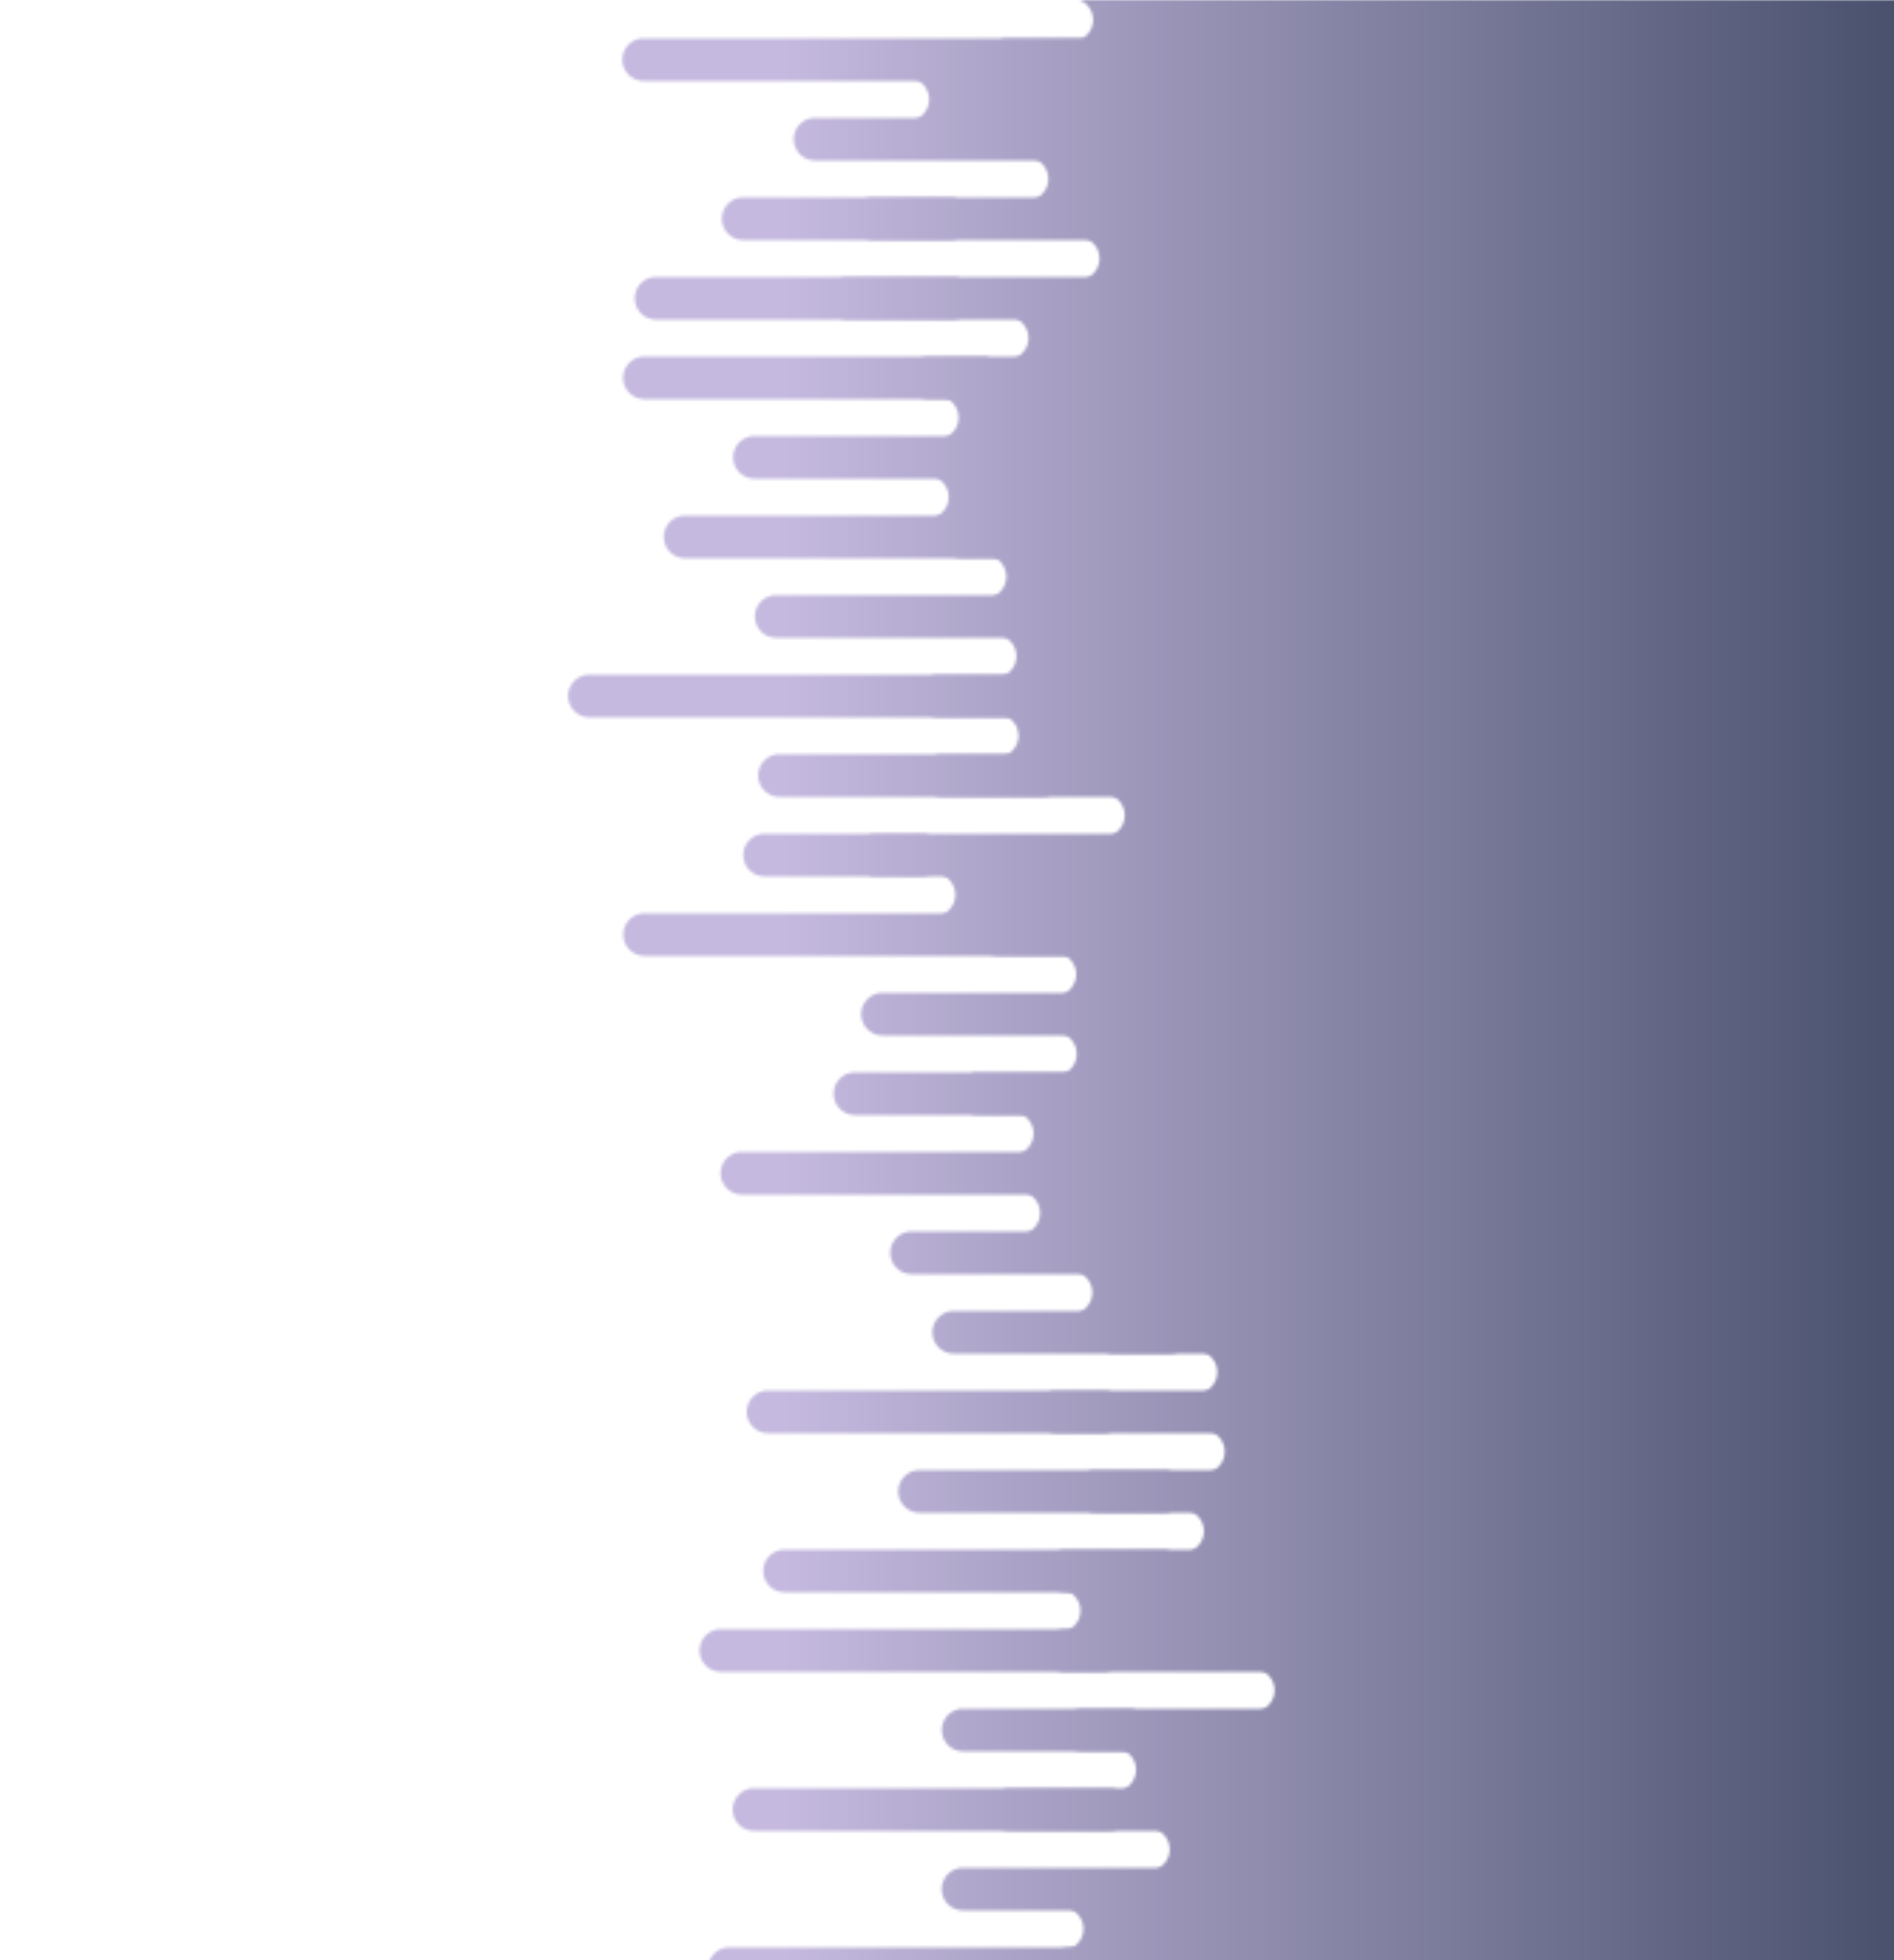 <svg xmlns="http://www.w3.org/2000/svg" xmlns:xlink="http://www.w3.org/1999/xlink" style="margin:auto;background:#1f2330;display:block;z-index:1;position:relative" width="667" height="690" preserveAspectRatio="xMidYMid" viewBox="0 0 667 690">
<g transform="translate(333.5,345) scale(1,1) translate(-333.5,-345)"><defs>
  <linearGradient id="ldbk-photon-n7yc0wautyr-lg" x1="275.51" x2="667" y1="0" y2="0" gradientUnits="userSpaceOnUse">
    <stop stop-color="#c5b9df" offset="0"></stop>
    <stop stop-color="#49516d" offset="1"></stop>
  </linearGradient>
  <mask id="ldbk-photon-n7yc0wautyr-mask">
  <g><path d="M967 -0.5 L377.442 -0.5 A7 7 0 0 1 377.442 14.5 L967 14.5" fill="#fff">
  <animateTransform attributeName="transform" type="translate" dur="8.333s" repeatCount="indefinite" keyTimes="0;0.5;1" calcMode="spline" keySplines="0.5 0 0.5 1;0.5 0 0.5 1" values="15.787;0;15.787" begin="0s"></animateTransform>
</path><path d="M694.08 -0.5 L707.159 -0.5 A7 7 0 0 1 707.159 14.5 L694.08 14.5 A7 7 0 0 1 694.08 -0.5" fill="#000">
  <animateTransform attributeName="transform" type="translate" dur="8.333s" repeatCount="indefinite" keyTimes="0;1" values="0;-477.087" begin="0s"></animateTransform>
  <animate attributeName="opacity" dur="8.333s" repeatCount="indefinite" keyTimes="0;0.3;1" values="1;1;0" begin="0s"></animate>
</path><path d="M967 13.5 L226.68 13.5 A7 7 0 0 0 226.68 28.5 L967 28.5" fill="#fff">
  <animateTransform attributeName="transform" type="translate" dur="8.333s" repeatCount="indefinite" keyTimes="0;0.5;1" calcMode="spline" keySplines="0.5 0 0.5 1;0.5 0 0.5 1" values="-10.125;0;-10.125" begin="-0.472s"></animateTransform>
</path><path d="M354.861 13.5 L378.935 13.5 A7 7 0 0 1 378.935 28.5 L354.861 28.5 A7 7 0 0 1 354.861 13.5" fill="#fff">
  <animateTransform attributeName="transform" type="translate" dur="4.167s" repeatCount="indefinite" keyTimes="0;1" values="0;0" begin="-0.472s"></animateTransform>
  <animate attributeName="opacity" dur="4.167s" repeatCount="indefinite" keyTimes="0;0.3;1" values="1;1;0" begin="-0.472s"></animate>
</path><path d="M967 27.5 L319.706 27.5 A7 7 0 0 1 319.706 42.5 L967 42.5" fill="#fff">
  <animateTransform attributeName="transform" type="translate" dur="4.167s" repeatCount="indefinite" keyTimes="0;0.5;1" calcMode="spline" keySplines="0.5 0 0.5 1;0.5 0 0.5 1" values="10.04;0;10.04" begin="-0.943s"></animateTransform>
</path><path d="M691.83 27.5 L702.659 27.5 A7 7 0 0 1 702.659 42.5 L691.83 42.5 A7 7 0 0 1 691.83 27.5" fill="#000">
  <animateTransform attributeName="transform" type="translate" dur="4.167s" repeatCount="indefinite" keyTimes="0;1" values="0;-660.087" begin="-0.943s"></animateTransform>
  <animate attributeName="opacity" dur="4.167s" repeatCount="indefinite" keyTimes="0;0.3;1" values="1;1;0" begin="-0.943s"></animate>
</path><path d="M967 41.5 L287.024 41.5 A7 7 0 0 0 287.024 56.5 L967 56.5" fill="#fff">
  <animateTransform attributeName="transform" type="translate" dur="2.778s" repeatCount="indefinite" keyTimes="0;0.5;1" calcMode="spline" keySplines="0.5 0 0.5 1;0.5 0 0.5 1" values="-9.6;0;-9.6" begin="-1.415s"></animateTransform>
</path><path d="M388.145 41.5 L420.845 41.5 A7 7 0 0 1 420.845 56.5 L388.145 56.5 A7 7 0 0 1 388.145 41.5" fill="#fff">
  <animateTransform attributeName="transform" type="translate" dur="4.167s" repeatCount="indefinite" keyTimes="0;1" values="0;0" begin="-1.415s"></animateTransform>
  <animate attributeName="opacity" dur="4.167s" repeatCount="indefinite" keyTimes="0;0.3;1" values="1;1;0" begin="-1.415s"></animate>
</path><path d="M967 55.5 L361.682 55.5 A7 7 0 0 1 361.682 70.5 L967 70.5" fill="#fff">
  <animateTransform attributeName="transform" type="translate" dur="8.333s" repeatCount="indefinite" keyTimes="0;0.5;1" calcMode="spline" keySplines="0.5 0 0.5 1;0.5 0 0.5 1" values="15.987;0;15.987" begin="-1.887s"></animateTransform>
</path><path d="M700.873 55.5 L720.745 55.5 A7 7 0 0 1 720.745 70.5 L700.873 70.5 A7 7 0 0 1 700.873 55.5" fill="#000">
  <animateTransform attributeName="transform" type="translate" dur="8.333s" repeatCount="indefinite" keyTimes="0;1" values="0;-573.056" begin="-1.887s"></animateTransform>
  <animate attributeName="opacity" dur="8.333s" repeatCount="indefinite" keyTimes="0;0.3;1" values="1;1;0" begin="-1.887s"></animate>
</path><path d="M967 69.5 L261.735 69.5 A7 7 0 0 0 261.735 84.5 L967 84.5" fill="#fff">
  <animateTransform attributeName="transform" type="translate" dur="2.778s" repeatCount="indefinite" keyTimes="0;0.5;1" calcMode="spline" keySplines="0.5 0 0.5 1;0.5 0 0.5 1" values="-12.837;0;-12.837" begin="-2.358s"></animateTransform>
</path><path d="M307.477 69.5 L334.411 69.5 A7 7 0 0 1 334.411 84.5 L307.477 84.5 A7 7 0 0 1 307.477 69.5" fill="#fff">
  <animateTransform attributeName="transform" type="translate" dur="2.778s" repeatCount="indefinite" keyTimes="0;1" values="0;0" begin="-2.358s"></animateTransform>
  <animate attributeName="opacity" dur="2.778s" repeatCount="indefinite" keyTimes="0;0.3;1" values="1;1;0" begin="-2.358s"></animate>
</path><path d="M967 83.5 L379.701 83.5 A7 7 0 0 1 379.701 98.5 L967 98.5" fill="#fff">
  <animateTransform attributeName="transform" type="translate" dur="2.778s" repeatCount="indefinite" keyTimes="0;0.5;1" calcMode="spline" keySplines="0.5 0 0.5 1;0.5 0 0.5 1" values="16.559;0;16.559" begin="-2.83s"></animateTransform>
</path><path d="M713.318 83.5 L745.637 83.5 A7 7 0 0 1 745.637 98.5 L713.318 98.5 A7 7 0 0 1 713.318 83.5" fill="#000">
  <animateTransform attributeName="transform" type="translate" dur="2.778s" repeatCount="indefinite" keyTimes="0;1" values="0;-565.675" begin="-2.83s"></animateTransform>
  <animate attributeName="opacity" dur="2.778s" repeatCount="indefinite" keyTimes="0;0.3;1" values="1;1;0" begin="-2.83s"></animate>
</path><path d="M967 97.5 L231.044 97.5 A7 7 0 0 0 231.044 112.5 L967 112.5" fill="#fff">
  <animateTransform attributeName="transform" type="translate" dur="8.333s" repeatCount="indefinite" keyTimes="0;0.5;1" calcMode="spline" keySplines="0.5 0 0.5 1;0.5 0 0.5 1" values="-10.033;0;-10.033" begin="-3.302s"></animateTransform>
</path><path d="M298.435 97.5 L335.507 97.5 A7 7 0 0 1 335.507 112.5 L298.435 112.5 A7 7 0 0 1 298.435 97.5" fill="#fff">
  <animateTransform attributeName="transform" type="translate" dur="4.167s" repeatCount="indefinite" keyTimes="0;1" values="0;0" begin="-3.302s"></animateTransform>
  <animate attributeName="opacity" dur="4.167s" repeatCount="indefinite" keyTimes="0;0.3;1" values="1;1;0" begin="-3.302s"></animate>
</path><path d="M967 111.5 L354.684 111.5 A7 7 0 0 1 354.684 126.5 L967 126.5" fill="#fff">
  <animateTransform attributeName="transform" type="translate" dur="8.333s" repeatCount="indefinite" keyTimes="0;0.5;1" calcMode="spline" keySplines="0.5 0 0.5 1;0.5 0 0.5 1" values="17.254;0;17.254" begin="-3.774s"></animateTransform>
</path><path d="M703.973 111.5 L726.946 111.5 A7 7 0 0 1 726.946 126.5 L703.973 126.5 A7 7 0 0 1 703.973 111.5" fill="#000">
  <animateTransform attributeName="transform" type="translate" dur="8.333s" repeatCount="indefinite" keyTimes="0;1" values="0;-492.504" begin="-3.774s"></animateTransform>
  <animate attributeName="opacity" dur="8.333s" repeatCount="indefinite" keyTimes="0;0.3;1" values="1;1;0" begin="-3.774s"></animate>
</path><path d="M967 125.5 L226.955 125.5 A7 7 0 0 0 226.955 140.5 L967 140.5" fill="#fff">
  <animateTransform attributeName="transform" type="translate" dur="8.333s" repeatCount="indefinite" keyTimes="0;0.5;1" calcMode="spline" keySplines="0.5 0 0.5 1;0.5 0 0.5 1" values="-17.687;0;-17.687" begin="-4.245s"></animateTransform>
</path><path d="M327.034 125.5 L346.137 125.5 A7 7 0 0 1 346.137 140.5 L327.034 140.5 A7 7 0 0 1 327.034 125.5" fill="#fff">
  <animateTransform attributeName="transform" type="translate" dur="8.333s" repeatCount="indefinite" keyTimes="0;1" values="0;0" begin="-4.245s"></animateTransform>
  <animate attributeName="opacity" dur="8.333s" repeatCount="indefinite" keyTimes="0;0.3;1" values="1;1;0" begin="-4.245s"></animate>
</path><path d="M967 139.5 L330.076 139.5 A7 7 0 0 1 330.076 154.5 L967 154.5" fill="#fff">
  <animateTransform attributeName="transform" type="translate" dur="2.778s" repeatCount="indefinite" keyTimes="0;0.5;1" calcMode="spline" keySplines="0.5 0 0.5 1;0.5 0 0.5 1" values="13.896;0;13.896" begin="-4.717s"></animateTransform>
</path><path d="M708.51 139.5 L736.021 139.5 A7 7 0 0 1 736.021 154.5 L708.51 154.5 A7 7 0 0 1 708.51 139.5" fill="#000">
  <animateTransform attributeName="transform" type="translate" dur="2.778s" repeatCount="indefinite" keyTimes="0;1" values="0;-703.536" begin="-4.717s"></animateTransform>
  <animate attributeName="opacity" dur="2.778s" repeatCount="indefinite" keyTimes="0;0.3;1" values="1;1;0" begin="-4.717s"></animate>
</path><path d="M967 153.5 L265.696 153.5 A7 7 0 0 0 265.696 168.5 L967 168.5" fill="#fff">
  <animateTransform attributeName="transform" type="translate" dur="2.778s" repeatCount="indefinite" keyTimes="0;0.5;1" calcMode="spline" keySplines="0.5 0 0.5 1;0.5 0 0.5 1" values="-12.968;0;-12.968" begin="-5.189s"></animateTransform>
</path><path d="M342.957 153.5 L375.999 153.5 A7 7 0 0 1 375.999 168.5 L342.957 168.5 A7 7 0 0 1 342.957 153.5" fill="#fff">
  <animateTransform attributeName="transform" type="translate" dur="4.167s" repeatCount="indefinite" keyTimes="0;1" values="0;0" begin="-5.189s"></animateTransform>
  <animate attributeName="opacity" dur="4.167s" repeatCount="indefinite" keyTimes="0;0.3;1" values="1;1;0" begin="-5.189s"></animate>
</path><path d="M967 167.5 L326.588 167.5 A7 7 0 0 1 326.588 182.5 L967 182.5" fill="#fff">
  <animateTransform attributeName="transform" type="translate" dur="8.333s" repeatCount="indefinite" keyTimes="0;0.5;1" calcMode="spline" keySplines="0.5 0 0.5 1;0.5 0 0.5 1" values="10.09;0;10.09" begin="-5.66s"></animateTransform>
</path><path d="M697.035 167.5 L713.069 167.5 A7 7 0 0 1 713.069 182.5 L697.035 182.5 A7 7 0 0 1 697.035 167.5" fill="#000">
  <animateTransform attributeName="transform" type="translate" dur="2.778s" repeatCount="indefinite" keyTimes="0;1" values="0;-754.263" begin="-5.66s"></animateTransform>
  <animate attributeName="opacity" dur="2.778s" repeatCount="indefinite" keyTimes="0;0.3;1" values="1;1;0" begin="-5.66s"></animate>
</path><path d="M967 181.5 L241.268 181.5 A7 7 0 0 0 241.268 196.5 L967 196.5" fill="#fff">
  <animateTransform attributeName="transform" type="translate" dur="2.778s" repeatCount="indefinite" keyTimes="0;0.5;1" calcMode="spline" keySplines="0.5 0 0.5 1;0.5 0 0.5 1" values="-15.714;0;-15.714" begin="-6.132s"></animateTransform>
</path><path d="M338.277 181.5 L363.026 181.5 A7 7 0 0 1 363.026 196.5 L338.277 196.5 A7 7 0 0 1 338.277 181.5" fill="#fff">
  <animateTransform attributeName="transform" type="translate" dur="2.778s" repeatCount="indefinite" keyTimes="0;1" values="0;0" begin="-6.132s"></animateTransform>
  <animate attributeName="opacity" dur="2.778s" repeatCount="indefinite" keyTimes="0;0.3;1" values="1;1;0" begin="-6.132s"></animate>
</path><path d="M967 195.5 L346.888 195.5 A7 7 0 0 1 346.888 210.5 L967 210.5" fill="#fff">
  <animateTransform attributeName="transform" type="translate" dur="8.333s" repeatCount="indefinite" keyTimes="0;0.5;1" calcMode="spline" keySplines="0.5 0 0.5 1;0.5 0 0.5 1" values="9.531;0;9.531" begin="-6.604s"></animateTransform>
</path><path d="M694.39 195.5 L707.78 195.5 A7 7 0 0 1 707.78 210.5 L694.39 210.5 A7 7 0 0 1 694.39 195.5" fill="#000">
  <animateTransform attributeName="transform" type="translate" dur="8.333s" repeatCount="indefinite" keyTimes="0;1" values="0;-571.437" begin="-6.604s"></animateTransform>
  <animate attributeName="opacity" dur="8.333s" repeatCount="indefinite" keyTimes="0;0.3;1" values="1;1;0" begin="-6.604s"></animate>
</path><path d="M967 209.5 L273.353 209.5 A7 7 0 0 0 273.353 224.5 L967 224.5" fill="#fff">
  <animateTransform attributeName="transform" type="translate" dur="4.167s" repeatCount="indefinite" keyTimes="0;0.5;1" calcMode="spline" keySplines="0.5 0 0.5 1;0.5 0 0.5 1" values="-13.576;0;-13.576" begin="-7.075s"></animateTransform>
</path><path d="M363.902 209.5 L385.375 209.5 A7 7 0 0 1 385.375 224.5 L363.902 224.5 A7 7 0 0 1 363.902 209.5" fill="#fff">
  <animateTransform attributeName="transform" type="translate" dur="2.778s" repeatCount="indefinite" keyTimes="0;1" values="0;0" begin="-7.075s"></animateTransform>
  <animate attributeName="opacity" dur="2.778s" repeatCount="indefinite" keyTimes="0;0.3;1" values="1;1;0" begin="-7.075s"></animate>
</path><path d="M967 223.5 L350.42 223.5 A7 7 0 0 1 350.42 238.5 L967 238.5" fill="#fff">
  <animateTransform attributeName="transform" type="translate" dur="4.167s" repeatCount="indefinite" keyTimes="0;0.5;1" calcMode="spline" keySplines="0.5 0 0.5 1;0.5 0 0.5 1" values="16.474;0;16.474" begin="-7.547s"></animateTransform>
</path><path d="M700.64 223.5 L720.28 223.5 A7 7 0 0 1 720.28 238.5 L700.64 238.5 A7 7 0 0 1 700.64 223.5" fill="#000">
  <animateTransform attributeName="transform" type="translate" dur="8.333s" repeatCount="indefinite" keyTimes="0;1" values="0;-504.311" begin="-7.547s"></animateTransform>
  <animate attributeName="opacity" dur="8.333s" repeatCount="indefinite" keyTimes="0;0.3;1" values="1;1;0" begin="-7.547s"></animate>
</path><path d="M967 237.5 L207.572 237.5 A7 7 0 0 0 207.572 252.5 L967 252.5" fill="#fff">
  <animateTransform attributeName="transform" type="translate" dur="4.167s" repeatCount="indefinite" keyTimes="0;0.5;1" calcMode="spline" keySplines="0.5 0 0.5 1;0.5 0 0.5 1" values="-9.547;0;-9.547" begin="-8.019s"></animateTransform>
</path><path d="M330.539 237.5 L357.65 237.5 A7 7 0 0 1 357.65 252.5 L330.539 252.5 A7 7 0 0 1 330.539 237.5" fill="#fff">
  <animateTransform attributeName="transform" type="translate" dur="4.167s" repeatCount="indefinite" keyTimes="0;1" values="0;0" begin="-8.019s"></animateTransform>
  <animate attributeName="opacity" dur="4.167s" repeatCount="indefinite" keyTimes="0;0.3;1" values="1;1;0" begin="-8.019s"></animate>
</path><path d="M967 251.5 L351.164 251.5 A7 7 0 0 1 351.164 266.5 L967 266.5" fill="#fff">
  <animateTransform attributeName="transform" type="translate" dur="8.333s" repeatCount="indefinite" keyTimes="0;0.5;1" calcMode="spline" keySplines="0.5 0 0.5 1;0.5 0 0.5 1" values="11.889;0;11.889" begin="-8.491s"></animateTransform>
</path><path d="M715.386 251.5 L749.773 251.5 A7 7 0 0 1 749.773 266.5 L715.386 266.5 A7 7 0 0 1 715.386 251.5" fill="#000">
  <animateTransform attributeName="transform" type="translate" dur="8.333s" repeatCount="indefinite" keyTimes="0;1" values="0;-635.86" begin="-8.491s"></animateTransform>
  <animate attributeName="opacity" dur="8.333s" repeatCount="indefinite" keyTimes="0;0.3;1" values="1;1;0" begin="-8.491s"></animate>
</path><path d="M967 265.5 L274.512 265.5 A7 7 0 0 0 274.512 280.5 L967 280.5" fill="#fff">
  <animateTransform attributeName="transform" type="translate" dur="8.333s" repeatCount="indefinite" keyTimes="0;0.5;1" calcMode="spline" keySplines="0.5 0 0.5 1;0.5 0 0.5 1" values="-11.186;0;-11.186" begin="-8.962s"></animateTransform>
</path><path d="M331.734 265.5 L367.346 265.5 A7 7 0 0 1 367.346 280.5 L331.734 280.5 A7 7 0 0 1 331.734 265.5" fill="#fff">
  <animateTransform attributeName="transform" type="translate" dur="8.333s" repeatCount="indefinite" keyTimes="0;1" values="0;0" begin="-8.962s"></animateTransform>
  <animate attributeName="opacity" dur="8.333s" repeatCount="indefinite" keyTimes="0;0.3;1" values="1;1;0" begin="-8.962s"></animate>
</path><path d="M967 279.5 L388.587 279.5 A7 7 0 0 1 388.587 294.5 L967 294.5" fill="#fff">
  <animateTransform attributeName="transform" type="translate" dur="2.778s" repeatCount="indefinite" keyTimes="0;0.5;1" calcMode="spline" keySplines="0.5 0 0.5 1;0.5 0 0.5 1" values="11.816;0;11.816" begin="-9.434s"></animateTransform>
</path><path d="M700.524 279.5 L720.048 279.5 A7 7 0 0 1 720.048 294.5 L700.524 294.5 A7 7 0 0 1 700.524 279.5" fill="#000">
  <animateTransform attributeName="transform" type="translate" dur="4.167s" repeatCount="indefinite" keyTimes="0;1" values="0;-746.997" begin="-9.434s"></animateTransform>
  <animate attributeName="opacity" dur="4.167s" repeatCount="indefinite" keyTimes="0;0.3;1" values="1;1;0" begin="-9.434s"></animate>
</path><path d="M967 293.5 L269.264 293.5 A7 7 0 0 0 269.264 308.5 L967 308.5" fill="#fff">
  <animateTransform attributeName="transform" type="translate" dur="4.167s" repeatCount="indefinite" keyTimes="0;0.5;1" calcMode="spline" keySplines="0.5 0 0.5 1;0.5 0 0.5 1" values="-15.24;0;-15.24" begin="-9.906s"></animateTransform>
</path><path d="M308.349 293.5 L324.602 293.5 A7 7 0 0 1 324.602 308.5 L308.349 308.5 A7 7 0 0 1 308.349 293.5" fill="#fff">
  <animateTransform attributeName="transform" type="translate" dur="4.167s" repeatCount="indefinite" keyTimes="0;1" values="0;0" begin="-9.906s"></animateTransform>
  <animate attributeName="opacity" dur="4.167s" repeatCount="indefinite" keyTimes="0;0.3;1" values="1;1;0" begin="-9.906s"></animate>
</path><path d="M967 307.5 L328.926 307.5 A7 7 0 0 1 328.926 322.5 L967 322.5" fill="#fff">
  <animateTransform attributeName="transform" type="translate" dur="2.778s" repeatCount="indefinite" keyTimes="0;0.5;1" calcMode="spline" keySplines="0.5 0 0.5 1;0.5 0 0.5 1" values="9.524;0;9.524" begin="-10.377s"></animateTransform>
</path><path d="M701.268 307.5 L721.535 307.5 A7 7 0 0 1 721.535 322.5 L701.268 322.5 A7 7 0 0 1 701.268 307.5" fill="#000">
  <animateTransform attributeName="transform" type="translate" dur="8.333s" repeatCount="indefinite" keyTimes="0;1" values="0;-484.267" begin="-10.377s"></animateTransform>
  <animate attributeName="opacity" dur="8.333s" repeatCount="indefinite" keyTimes="0;0.3;1" values="1;1;0" begin="-10.377s"></animate>
</path><path d="M967 321.5 L227.012 321.5 A7 7 0 0 0 227.012 336.5 L967 336.5" fill="#fff">
  <animateTransform attributeName="transform" type="translate" dur="8.333s" repeatCount="indefinite" keyTimes="0;0.5;1" calcMode="spline" keySplines="0.5 0 0.5 1;0.5 0 0.5 1" values="-13.256;0;-13.256" begin="-10.849s"></animateTransform>
</path><path d="M351.478 321.5 L389.364 321.5 A7 7 0 0 1 389.364 336.5 L351.478 336.5 A7 7 0 0 1 351.478 321.5" fill="#fff">
  <animateTransform attributeName="transform" type="translate" dur="8.333s" repeatCount="indefinite" keyTimes="0;1" values="0;0" begin="-10.849s"></animateTransform>
  <animate attributeName="opacity" dur="8.333s" repeatCount="indefinite" keyTimes="0;0.3;1" values="1;1;0" begin="-10.849s"></animate>
</path><path d="M967 335.5 L371.486 335.5 A7 7 0 0 1 371.486 350.5 L967 350.5" fill="#fff">
  <animateTransform attributeName="transform" type="translate" dur="2.778s" repeatCount="indefinite" keyTimes="0;0.5;1" calcMode="spline" keySplines="0.5 0 0.5 1;0.5 0 0.5 1" values="12.462;0;12.462" begin="-11.321s"></animateTransform>
</path><path d="M719.817 335.5 L758.634 335.5 A7 7 0 0 1 758.634 350.5 L719.817 350.5 A7 7 0 0 1 719.817 335.5" fill="#000">
  <animateTransform attributeName="transform" type="translate" dur="4.167s" repeatCount="indefinite" keyTimes="0;1" values="0;-516.665" begin="-11.321s"></animateTransform>
  <animate attributeName="opacity" dur="4.167s" repeatCount="indefinite" keyTimes="0;0.3;1" values="1;1;0" begin="-11.321s"></animate>
</path><path d="M967 349.5 L310.795 349.5 A7 7 0 0 0 310.795 364.5 L967 364.5" fill="#fff">
  <animateTransform attributeName="transform" type="translate" dur="4.167s" repeatCount="indefinite" keyTimes="0;0.5;1" calcMode="spline" keySplines="0.5 0 0.5 1;0.5 0 0.5 1" values="-11.77;0;-11.77" begin="-11.792s"></animateTransform>
</path><path d="M393.727 349.5 L406.43 349.5 A7 7 0 0 1 406.43 364.5 L393.727 364.5 A7 7 0 0 1 393.727 349.5" fill="#fff">
  <animateTransform attributeName="transform" type="translate" dur="8.333s" repeatCount="indefinite" keyTimes="0;1" values="0;0" begin="-11.792s"></animateTransform>
  <animate attributeName="opacity" dur="8.333s" repeatCount="indefinite" keyTimes="0;0.3;1" values="1;1;0" begin="-11.792s"></animate>
</path><path d="M967 363.5 L371.683 363.5 A7 7 0 0 1 371.683 378.5 L967 378.5" fill="#fff">
  <animateTransform attributeName="transform" type="translate" dur="8.333s" repeatCount="indefinite" keyTimes="0;0.5;1" calcMode="spline" keySplines="0.5 0 0.5 1;0.5 0 0.5 1" values="14.1;0;14.1" begin="-12.264s"></animateTransform>
</path><path d="M700.08 363.5 L719.159 363.5 A7 7 0 0 1 719.159 378.5 L700.08 378.5 A7 7 0 0 1 700.08 363.5" fill="#000">
  <animateTransform attributeName="transform" type="translate" dur="2.778s" repeatCount="indefinite" keyTimes="0;1" values="0;-481.596" begin="-12.264s"></animateTransform>
  <animate attributeName="opacity" dur="2.778s" repeatCount="indefinite" keyTimes="0;0.3;1" values="1;1;0" begin="-12.264s"></animate>
</path><path d="M967 377.5 L301.095 377.5 A7 7 0 0 0 301.095 392.5 L967 392.5" fill="#fff">
  <animateTransform attributeName="transform" type="translate" dur="2.778s" repeatCount="indefinite" keyTimes="0;0.5;1" calcMode="spline" keySplines="0.5 0 0.5 1;0.5 0 0.5 1" values="-13.364;0;-13.364" begin="-12.736s"></animateTransform>
</path><path d="M344.363 377.5 L377.804 377.5 A7 7 0 0 1 377.804 392.5 L344.363 392.5 A7 7 0 0 1 344.363 377.5" fill="#fff">
  <animateTransform attributeName="transform" type="translate" dur="8.333s" repeatCount="indefinite" keyTimes="0;1" values="0;0" begin="-12.736s"></animateTransform>
  <animate attributeName="opacity" dur="8.333s" repeatCount="indefinite" keyTimes="0;0.3;1" values="1;1;0" begin="-12.736s"></animate>
</path><path d="M967 391.5 L356.481 391.5 A7 7 0 0 1 356.481 406.5 L967 406.5" fill="#fff">
  <animateTransform attributeName="transform" type="translate" dur="2.778s" repeatCount="indefinite" keyTimes="0;0.5;1" calcMode="spline" keySplines="0.5 0 0.5 1;0.5 0 0.5 1" values="9.217;0;9.217" begin="-13.208s"></animateTransform>
</path><path d="M700.015 391.5 L719.031 391.5 A7 7 0 0 1 719.031 406.5 L700.015 406.5 A7 7 0 0 1 700.015 391.5" fill="#000">
  <animateTransform attributeName="transform" type="translate" dur="2.778s" repeatCount="indefinite" keyTimes="0;1" values="0;-494.727" begin="-13.208s"></animateTransform>
  <animate attributeName="opacity" dur="2.778s" repeatCount="indefinite" keyTimes="0;0.3;1" values="1;1;0" begin="-13.208s"></animate>
</path><path d="M967 405.5 L261.284 405.5 A7 7 0 0 0 261.284 420.5 L967 420.5" fill="#fff">
  <animateTransform attributeName="transform" type="translate" dur="2.778s" repeatCount="indefinite" keyTimes="0;0.5;1" calcMode="spline" keySplines="0.5 0 0.5 1;0.5 0 0.5 1" values="-9.588;0;-9.588" begin="-13.679s"></animateTransform>
</path><path d="M367.256 405.5 L383.224 405.5 A7 7 0 0 1 383.224 420.5 L367.256 420.5 A7 7 0 0 1 367.256 405.5" fill="#fff">
  <animateTransform attributeName="transform" type="translate" dur="8.333s" repeatCount="indefinite" keyTimes="0;1" values="0;0" begin="-13.679s"></animateTransform>
  <animate attributeName="opacity" dur="8.333s" repeatCount="indefinite" keyTimes="0;0.3;1" values="1;1;0" begin="-13.679s"></animate>
</path><path d="M967 419.5 L358.792 419.5 A7 7 0 0 1 358.792 434.5 L967 434.5" fill="#fff">
  <animateTransform attributeName="transform" type="translate" dur="8.333s" repeatCount="indefinite" keyTimes="0;0.5;1" calcMode="spline" keySplines="0.5 0 0.5 1;0.5 0 0.5 1" values="9.667;0;9.667" begin="-14.151s"></animateTransform>
</path><path d="M704.021 419.5 L727.041 419.5 A7 7 0 0 1 727.041 434.5 L704.021 434.5 A7 7 0 0 1 704.021 419.5" fill="#000">
  <animateTransform attributeName="transform" type="translate" dur="8.333s" repeatCount="indefinite" keyTimes="0;1" values="0;-594.675" begin="-14.151s"></animateTransform>
  <animate attributeName="opacity" dur="8.333s" repeatCount="indefinite" keyTimes="0;0.3;1" values="1;1;0" begin="-14.151s"></animate>
</path><path d="M967 433.5 L321.038 433.5 A7 7 0 0 0 321.038 448.5 L967 448.5" fill="#fff">
  <animateTransform attributeName="transform" type="translate" dur="8.333s" repeatCount="indefinite" keyTimes="0;0.5;1" calcMode="spline" keySplines="0.5 0 0.5 1;0.5 0 0.5 1" values="-12.611;0;-12.611" begin="-14.623s"></animateTransform>
</path><path d="M416.489 433.5 L438.742 433.5 A7 7 0 0 1 438.742 448.5 L416.489 448.5 A7 7 0 0 1 416.489 433.5" fill="#fff">
  <animateTransform attributeName="transform" type="translate" dur="8.333s" repeatCount="indefinite" keyTimes="0;1" values="0;0" begin="-14.623s"></animateTransform>
  <animate attributeName="opacity" dur="8.333s" repeatCount="indefinite" keyTimes="0;0.3;1" values="1;1;0" begin="-14.623s"></animate>
</path><path d="M967 447.5 L377.164 447.5 A7 7 0 0 1 377.164 462.5 L967 462.5" fill="#fff">
  <animateTransform attributeName="transform" type="translate" dur="4.167s" repeatCount="indefinite" keyTimes="0;0.5;1" calcMode="spline" keySplines="0.5 0 0.5 1;0.5 0 0.5 1" values="11.318;0;11.318" begin="-15.094s"></animateTransform>
</path><path d="M717.76 447.5 L754.519 447.5 A7 7 0 0 1 754.519 462.5 L717.76 462.5 A7 7 0 0 1 717.76 447.5" fill="#000">
  <animateTransform attributeName="transform" type="translate" dur="4.167s" repeatCount="indefinite" keyTimes="0;1" values="0;-694.536" begin="-15.094s"></animateTransform>
  <animate attributeName="opacity" dur="4.167s" repeatCount="indefinite" keyTimes="0;0.3;1" values="1;1;0" begin="-15.094s"></animate>
</path><path d="M967 461.5 L335.871 461.5 A7 7 0 0 0 335.871 476.5 L967 476.5" fill="#fff">
  <animateTransform attributeName="transform" type="translate" dur="4.167s" repeatCount="indefinite" keyTimes="0;0.5;1" calcMode="spline" keySplines="0.5 0 0.5 1;0.5 0 0.5 1" values="-15.194;0;-15.194" begin="-15.566s"></animateTransform>
</path><path d="M392.007 461.5 L412.058 461.5 A7 7 0 0 1 412.058 476.5 L392.007 476.5 A7 7 0 0 1 392.007 461.5" fill="#fff">
  <animateTransform attributeName="transform" type="translate" dur="4.167s" repeatCount="indefinite" keyTimes="0;1" values="0;0" begin="-15.566s"></animateTransform>
  <animate attributeName="opacity" dur="4.167s" repeatCount="indefinite" keyTimes="0;0.3;1" values="1;1;0" begin="-15.566s"></animate>
</path><path d="M967 475.5 L421.173 475.5 A7 7 0 0 1 421.173 490.5 L967 490.5" fill="#fff">
  <animateTransform attributeName="transform" type="translate" dur="2.778s" repeatCount="indefinite" keyTimes="0;0.5;1" calcMode="spline" keySplines="0.5 0 0.5 1;0.5 0 0.5 1" values="11.95;0;11.95" begin="-16.038s"></animateTransform>
</path><path d="M701.631 475.5 L722.261 475.5 A7 7 0 0 1 722.261 490.5 L701.631 490.5 A7 7 0 0 1 701.631 475.5" fill="#000">
  <animateTransform attributeName="transform" type="translate" dur="2.778s" repeatCount="indefinite" keyTimes="0;1" values="0;-715.478" begin="-16.038s"></animateTransform>
  <animate attributeName="opacity" dur="2.778s" repeatCount="indefinite" keyTimes="0;0.3;1" values="1;1;0" begin="-16.038s"></animate>
</path><path d="M967 489.5 L270.48 489.5 A7 7 0 0 0 270.48 504.5 L967 504.5" fill="#fff">
  <animateTransform attributeName="transform" type="translate" dur="4.167s" repeatCount="indefinite" keyTimes="0;0.5;1" calcMode="spline" keySplines="0.5 0 0.5 1;0.5 0 0.5 1" values="-11.591;0;-11.591" begin="-16.509s"></animateTransform>
</path><path d="M371.85 489.5 L388.751 489.5 A7 7 0 0 1 388.751 504.5 L371.85 504.5 A7 7 0 0 1 371.85 489.5" fill="#fff">
  <animateTransform attributeName="transform" type="translate" dur="2.778s" repeatCount="indefinite" keyTimes="0;1" values="0;0" begin="-16.509s"></animateTransform>
  <animate attributeName="opacity" dur="2.778s" repeatCount="indefinite" keyTimes="0;0.3;1" values="1;1;0" begin="-16.509s"></animate>
</path><path d="M967 503.5 L423.794 503.5 A7 7 0 0 1 423.794 518.5 L967 518.5" fill="#fff">
  <animateTransform attributeName="transform" type="translate" dur="2.778s" repeatCount="indefinite" keyTimes="0;0.5;1" calcMode="spline" keySplines="0.5 0 0.5 1;0.5 0 0.5 1" values="10.27;0;10.27" begin="-16.981s"></animateTransform>
</path><path d="M715.463 503.5 L749.926 503.5 A7 7 0 0 1 749.926 518.5 L715.463 518.5 A7 7 0 0 1 715.463 503.5" fill="#000">
  <animateTransform attributeName="transform" type="translate" dur="4.167s" repeatCount="indefinite" keyTimes="0;1" values="0;-773.935" begin="-16.981s"></animateTransform>
  <animate attributeName="opacity" dur="4.167s" repeatCount="indefinite" keyTimes="0;0.3;1" values="1;1;0" begin="-16.981s"></animate>
</path><path d="M967 517.5 L323.84 517.5 A7 7 0 0 0 323.84 532.5 L967 532.5" fill="#fff">
  <animateTransform attributeName="transform" type="translate" dur="8.333s" repeatCount="indefinite" keyTimes="0;0.5;1" calcMode="spline" keySplines="0.5 0 0.5 1;0.5 0 0.5 1" values="-15.064;0;-15.064" begin="-17.453s"></animateTransform>
</path><path d="M385.638 517.5 L410.039 517.5 A7 7 0 0 1 410.039 532.5 L385.638 532.5 A7 7 0 0 1 385.638 517.5" fill="#fff">
  <animateTransform attributeName="transform" type="translate" dur="8.333s" repeatCount="indefinite" keyTimes="0;1" values="0;0" begin="-17.453s"></animateTransform>
  <animate attributeName="opacity" dur="8.333s" repeatCount="indefinite" keyTimes="0;0.3;1" values="1;1;0" begin="-17.453s"></animate>
</path><path d="M967 531.5 L416.462 531.5 A7 7 0 0 1 416.462 546.5 L967 546.5" fill="#fff">
  <animateTransform attributeName="transform" type="translate" dur="4.167s" repeatCount="indefinite" keyTimes="0;0.5;1" calcMode="spline" keySplines="0.5 0 0.5 1;0.5 0 0.5 1" values="12.608;0;12.608" begin="-17.925s"></animateTransform>
</path><path d="M694.866 531.5 L708.732 531.5 A7 7 0 0 1 708.732 546.5 L694.866 546.5 A7 7 0 0 1 694.866 531.5" fill="#000">
  <animateTransform attributeName="transform" type="translate" dur="8.333s" repeatCount="indefinite" keyTimes="0;1" values="0;-611.192" begin="-17.925s"></animateTransform>
  <animate attributeName="opacity" dur="8.333s" repeatCount="indefinite" keyTimes="0;0.3;1" values="1;1;0" begin="-17.925s"></animate>
</path><path d="M967 545.5 L276.298 545.5 A7 7 0 0 0 276.298 560.5 L967 560.5" fill="#fff">
  <animateTransform attributeName="transform" type="translate" dur="8.333s" repeatCount="indefinite" keyTimes="0;0.5;1" calcMode="spline" keySplines="0.5 0 0.5 1;0.5 0 0.5 1" values="-9.696;0;-9.696" begin="-18.396s"></animateTransform>
</path><path d="M375.237 545.5 L409.54 545.5 A7 7 0 0 1 409.54 560.5 L375.237 560.5 A7 7 0 0 1 375.237 545.5" fill="#fff">
  <animateTransform attributeName="transform" type="translate" dur="4.167s" repeatCount="indefinite" keyTimes="0;1" values="0;0" begin="-18.396s"></animateTransform>
  <animate attributeName="opacity" dur="4.167s" repeatCount="indefinite" keyTimes="0;0.3;1" values="1;1;0" begin="-18.396s"></animate>
</path><path d="M967 559.5 L372.991 559.5 A7 7 0 0 1 372.991 574.5 L967 574.5" fill="#fff">
  <animateTransform attributeName="transform" type="translate" dur="2.778s" repeatCount="indefinite" keyTimes="0;0.5;1" calcMode="spline" keySplines="0.5 0 0.5 1;0.5 0 0.5 1" values="14.35;0;14.35" begin="-18.868s"></animateTransform>
</path><path d="M692.092 559.5 L703.183 559.5 A7 7 0 0 1 703.183 574.5 L692.092 574.5 A7 7 0 0 1 692.092 559.5" fill="#000">
  <animateTransform attributeName="transform" type="translate" dur="4.167s" repeatCount="indefinite" keyTimes="0;1" values="0;-586.47" begin="-18.868s"></animateTransform>
  <animate attributeName="opacity" dur="4.167s" repeatCount="indefinite" keyTimes="0;0.3;1" values="1;1;0" begin="-18.868s"></animate>
</path><path d="M967 573.5 L253.872 573.5 A7 7 0 0 0 253.872 588.5 L967 588.5" fill="#fff">
  <animateTransform attributeName="transform" type="translate" dur="8.333s" repeatCount="indefinite" keyTimes="0;0.5;1" calcMode="spline" keySplines="0.5 0 0.5 1;0.5 0 0.5 1" values="-11.372;0;-11.372" begin="-19.34s"></animateTransform>
</path><path d="M374.95 573.5 L388.694 573.5 A7 7 0 0 1 388.694 588.5 L374.95 588.5 A7 7 0 0 1 374.95 573.5" fill="#fff">
  <animateTransform attributeName="transform" type="translate" dur="8.333s" repeatCount="indefinite" keyTimes="0;1" values="0;0" begin="-19.34s"></animateTransform>
  <animate attributeName="opacity" dur="8.333s" repeatCount="indefinite" keyTimes="0;0.3;1" values="1;1;0" begin="-19.34s"></animate>
</path><path d="M967 587.5 L441.357 587.5 A7 7 0 0 1 441.357 602.5 L967 602.5" fill="#fff">
  <animateTransform attributeName="transform" type="translate" dur="8.333s" repeatCount="indefinite" keyTimes="0;0.5;1" calcMode="spline" keySplines="0.5 0 0.5 1;0.5 0 0.5 1" values="10.073;0;10.073" begin="-19.811s"></animateTransform>
</path><path d="M698.957 587.5 L716.915 587.5 A7 7 0 0 1 716.915 602.5 L698.957 602.5 A7 7 0 0 1 698.957 587.5" fill="#000">
  <animateTransform attributeName="transform" type="translate" dur="4.167s" repeatCount="indefinite" keyTimes="0;1" values="0;-769.213" begin="-19.811s"></animateTransform>
  <animate attributeName="opacity" dur="4.167s" repeatCount="indefinite" keyTimes="0;0.3;1" values="1;1;0" begin="-19.811s"></animate>
</path><path d="M967 601.5 L339.206 601.5 A7 7 0 0 0 339.206 616.5 L967 616.5" fill="#fff">
  <animateTransform attributeName="transform" type="translate" dur="8.333s" repeatCount="indefinite" keyTimes="0;0.5;1" calcMode="spline" keySplines="0.5 0 0.5 1;0.5 0 0.5 1" values="-12.986;0;-12.986" begin="-20.283s"></animateTransform>
</path><path d="M380.938 601.5 L397.52 601.5 A7 7 0 0 1 397.52 616.5 L380.938 616.5 A7 7 0 0 1 380.938 601.5" fill="#fff">
  <animateTransform attributeName="transform" type="translate" dur="2.778s" repeatCount="indefinite" keyTimes="0;1" values="0;0" begin="-20.283s"></animateTransform>
  <animate attributeName="opacity" dur="2.778s" repeatCount="indefinite" keyTimes="0;0.3;1" values="1;1;0" begin="-20.283s"></animate>
</path><path d="M967 615.5 L392.571 615.5 A7 7 0 0 1 392.571 630.5 L967 630.5" fill="#fff">
  <animateTransform attributeName="transform" type="translate" dur="2.778s" repeatCount="indefinite" keyTimes="0;0.5;1" calcMode="spline" keySplines="0.5 0 0.5 1;0.5 0 0.5 1" values="13.62;0;13.62" begin="-20.755s"></animateTransform>
</path><path d="M702.36 615.5 L723.719 615.5 A7 7 0 0 1 723.719 630.5 L702.36 630.5 A7 7 0 0 1 702.36 615.5" fill="#000">
  <animateTransform attributeName="transform" type="translate" dur="8.333s" repeatCount="indefinite" keyTimes="0;1" values="0;-679.708" begin="-20.755s"></animateTransform>
  <animate attributeName="opacity" dur="8.333s" repeatCount="indefinite" keyTimes="0;0.3;1" values="1;1;0" begin="-20.755s"></animate>
</path><path d="M967 629.5 L265.538 629.5 A7 7 0 0 0 265.538 644.5 L967 644.5" fill="#fff">
  <animateTransform attributeName="transform" type="translate" dur="2.778s" repeatCount="indefinite" keyTimes="0;0.5;1" calcMode="spline" keySplines="0.5 0 0.5 1;0.5 0 0.5 1" values="-14.971;0;-14.971" begin="-21.226s"></animateTransform>
</path><path d="M355.53 629.5 L390.742 629.5 A7 7 0 0 1 390.742 644.5 L355.53 644.5 A7 7 0 0 1 355.53 629.5" fill="#fff">
  <animateTransform attributeName="transform" type="translate" dur="4.167s" repeatCount="indefinite" keyTimes="0;1" values="0;0" begin="-21.226s"></animateTransform>
  <animate attributeName="opacity" dur="4.167s" repeatCount="indefinite" keyTimes="0;0.3;1" values="1;1;0" begin="-21.226s"></animate>
</path><path d="M967 643.5 L404.402 643.5 A7 7 0 0 1 404.402 658.5 L967 658.5" fill="#fff">
  <animateTransform attributeName="transform" type="translate" dur="4.167s" repeatCount="indefinite" keyTimes="0;0.5;1" calcMode="spline" keySplines="0.5 0 0.5 1;0.5 0 0.5 1" values="13.977;0;13.977" begin="-21.698s"></animateTransform>
</path><path d="M700.474 643.5 L719.948 643.5 A7 7 0 0 1 719.948 658.5 L700.474 658.5 A7 7 0 0 1 700.474 643.5" fill="#000">
  <animateTransform attributeName="transform" type="translate" dur="8.333s" repeatCount="indefinite" keyTimes="0;1" values="0;-705.393" begin="-21.698s"></animateTransform>
  <animate attributeName="opacity" dur="8.333s" repeatCount="indefinite" keyTimes="0;0.3;1" values="1;1;0" begin="-21.698s"></animate>
</path><path d="M967 657.5 L339.156 657.5 A7 7 0 0 0 339.156 672.5 L967 672.5" fill="#fff">
  <animateTransform attributeName="transform" type="translate" dur="8.333s" repeatCount="indefinite" keyTimes="0;0.5;1" calcMode="spline" keySplines="0.5 0 0.5 1;0.5 0 0.5 1" values="-11.211;0;-11.211" begin="-22.17s"></animateTransform>
</path><path d="M416.335 657.5 L442.281 657.5 A7 7 0 0 1 442.281 672.5 L416.335 672.5 A7 7 0 0 1 416.335 657.5" fill="#fff">
  <animateTransform attributeName="transform" type="translate" dur="4.167s" repeatCount="indefinite" keyTimes="0;1" values="0;0" begin="-22.17s"></animateTransform>
  <animate attributeName="opacity" dur="4.167s" repeatCount="indefinite" keyTimes="0;0.3;1" values="1;1;0" begin="-22.17s"></animate>
</path><path d="M967 671.5 L374.038 671.5 A7 7 0 0 1 374.038 686.5 L967 686.5" fill="#fff">
  <animateTransform attributeName="transform" type="translate" dur="4.167s" repeatCount="indefinite" keyTimes="0;0.5;1" calcMode="spline" keySplines="0.5 0 0.5 1;0.5 0 0.5 1" values="13.639;0;13.639" begin="-22.642s"></animateTransform>
</path><path d="M695.718 671.5 L710.435 671.5 A7 7 0 0 1 710.435 686.5 L695.718 686.5 A7 7 0 0 1 695.718 671.5" fill="#000">
  <animateTransform attributeName="transform" type="translate" dur="4.167s" repeatCount="indefinite" keyTimes="0;1" values="0;-514.112" begin="-22.642s"></animateTransform>
  <animate attributeName="opacity" dur="4.167s" repeatCount="indefinite" keyTimes="0;0.3;1" values="1;1;0" begin="-22.642s"></animate>
</path><path d="M967 685.5 L256.873 685.5 A7 7 0 0 0 256.873 700.5 L967 700.5" fill="#fff">
  <animateTransform attributeName="transform" type="translate" dur="2.778s" repeatCount="indefinite" keyTimes="0;0.5;1" calcMode="spline" keySplines="0.5 0 0.5 1;0.5 0 0.5 1" values="-14.208;0;-14.208" begin="-23.113s"></animateTransform>
</path><path d="M376.456 685.5 L406.508 685.5 A7 7 0 0 1 406.508 700.5 L376.456 700.5 A7 7 0 0 1 376.456 685.5" fill="#fff">
  <animateTransform attributeName="transform" type="translate" dur="2.778s" repeatCount="indefinite" keyTimes="0;1" values="0;0" begin="-23.113s"></animateTransform>
  <animate attributeName="opacity" dur="2.778s" repeatCount="indefinite" keyTimes="0;0.3;1" values="1;1;0" begin="-23.113s"></animate>
</path><path d="M967 699.5 L359.954 699.5 A7 7 0 0 1 359.954 714.5 L967 714.5" fill="#fff">
  <animateTransform attributeName="transform" type="translate" dur="4.167s" repeatCount="indefinite" keyTimes="0;0.5;1" calcMode="spline" keySplines="0.5 0 0.5 1;0.5 0 0.5 1" values="13.341;0;13.341" begin="-23.585s"></animateTransform>
</path><path d="M698.147 699.5 L715.294 699.5 A7 7 0 0 1 715.294 714.5 L698.147 714.5 A7 7 0 0 1 698.147 699.5" fill="#000">
  <animateTransform attributeName="transform" type="translate" dur="4.167s" repeatCount="indefinite" keyTimes="0;1" values="0;-476.079" begin="-23.585s"></animateTransform>
  <animate attributeName="opacity" dur="4.167s" repeatCount="indefinite" keyTimes="0;0.3;1" values="1;1;0" begin="-23.585s"></animate>
</path><path d="M967 713.5 L292.049 713.5 A7 7 0 0 0 292.049 728.5 L967 728.5" fill="#fff">
  <animateTransform attributeName="transform" type="translate" dur="2.778s" repeatCount="indefinite" keyTimes="0;0.5;1" calcMode="spline" keySplines="0.5 0 0.5 1;0.5 0 0.5 1" values="-15.12;0;-15.12" begin="-24.057s"></animateTransform>
</path><path d="M341.095 713.5 L373.437 713.5 A7 7 0 0 1 373.437 728.5 L341.095 728.5 A7 7 0 0 1 341.095 713.5" fill="#fff">
  <animateTransform attributeName="transform" type="translate" dur="4.167s" repeatCount="indefinite" keyTimes="0;1" values="0;0" begin="-24.057s"></animateTransform>
  <animate attributeName="opacity" dur="4.167s" repeatCount="indefinite" keyTimes="0;0.3;1" values="1;1;0" begin="-24.057s"></animate>
</path><path d="M967 727.5 L345.832 727.5 A7 7 0 0 1 345.832 742.5 L967 742.5" fill="#fff">
  <animateTransform attributeName="transform" type="translate" dur="4.167s" repeatCount="indefinite" keyTimes="0;0.5;1" calcMode="spline" keySplines="0.5 0 0.5 1;0.5 0 0.5 1" values="11.099;0;11.099" begin="-24.528s"></animateTransform>
</path><path d="M708.48 727.5 L735.96 727.5 A7 7 0 0 1 735.96 742.5 L708.48 742.5 A7 7 0 0 1 708.48 727.5" fill="#000">
  <animateTransform attributeName="transform" type="translate" dur="4.167s" repeatCount="indefinite" keyTimes="0;1" values="0;-607.841" begin="-24.528s"></animateTransform>
  <animate attributeName="opacity" dur="4.167s" repeatCount="indefinite" keyTimes="0;0.3;1" values="1;1;0" begin="-24.528s"></animate>
</path>    </g>
  </mask>
</defs>
<rect x="0" y="0" width="667" height="690" fill="url(#ldbk-photon-n7yc0wautyr-lg)" mask="url(#ldbk-photon-n7yc0wautyr-mask)"></rect></g>
</svg>